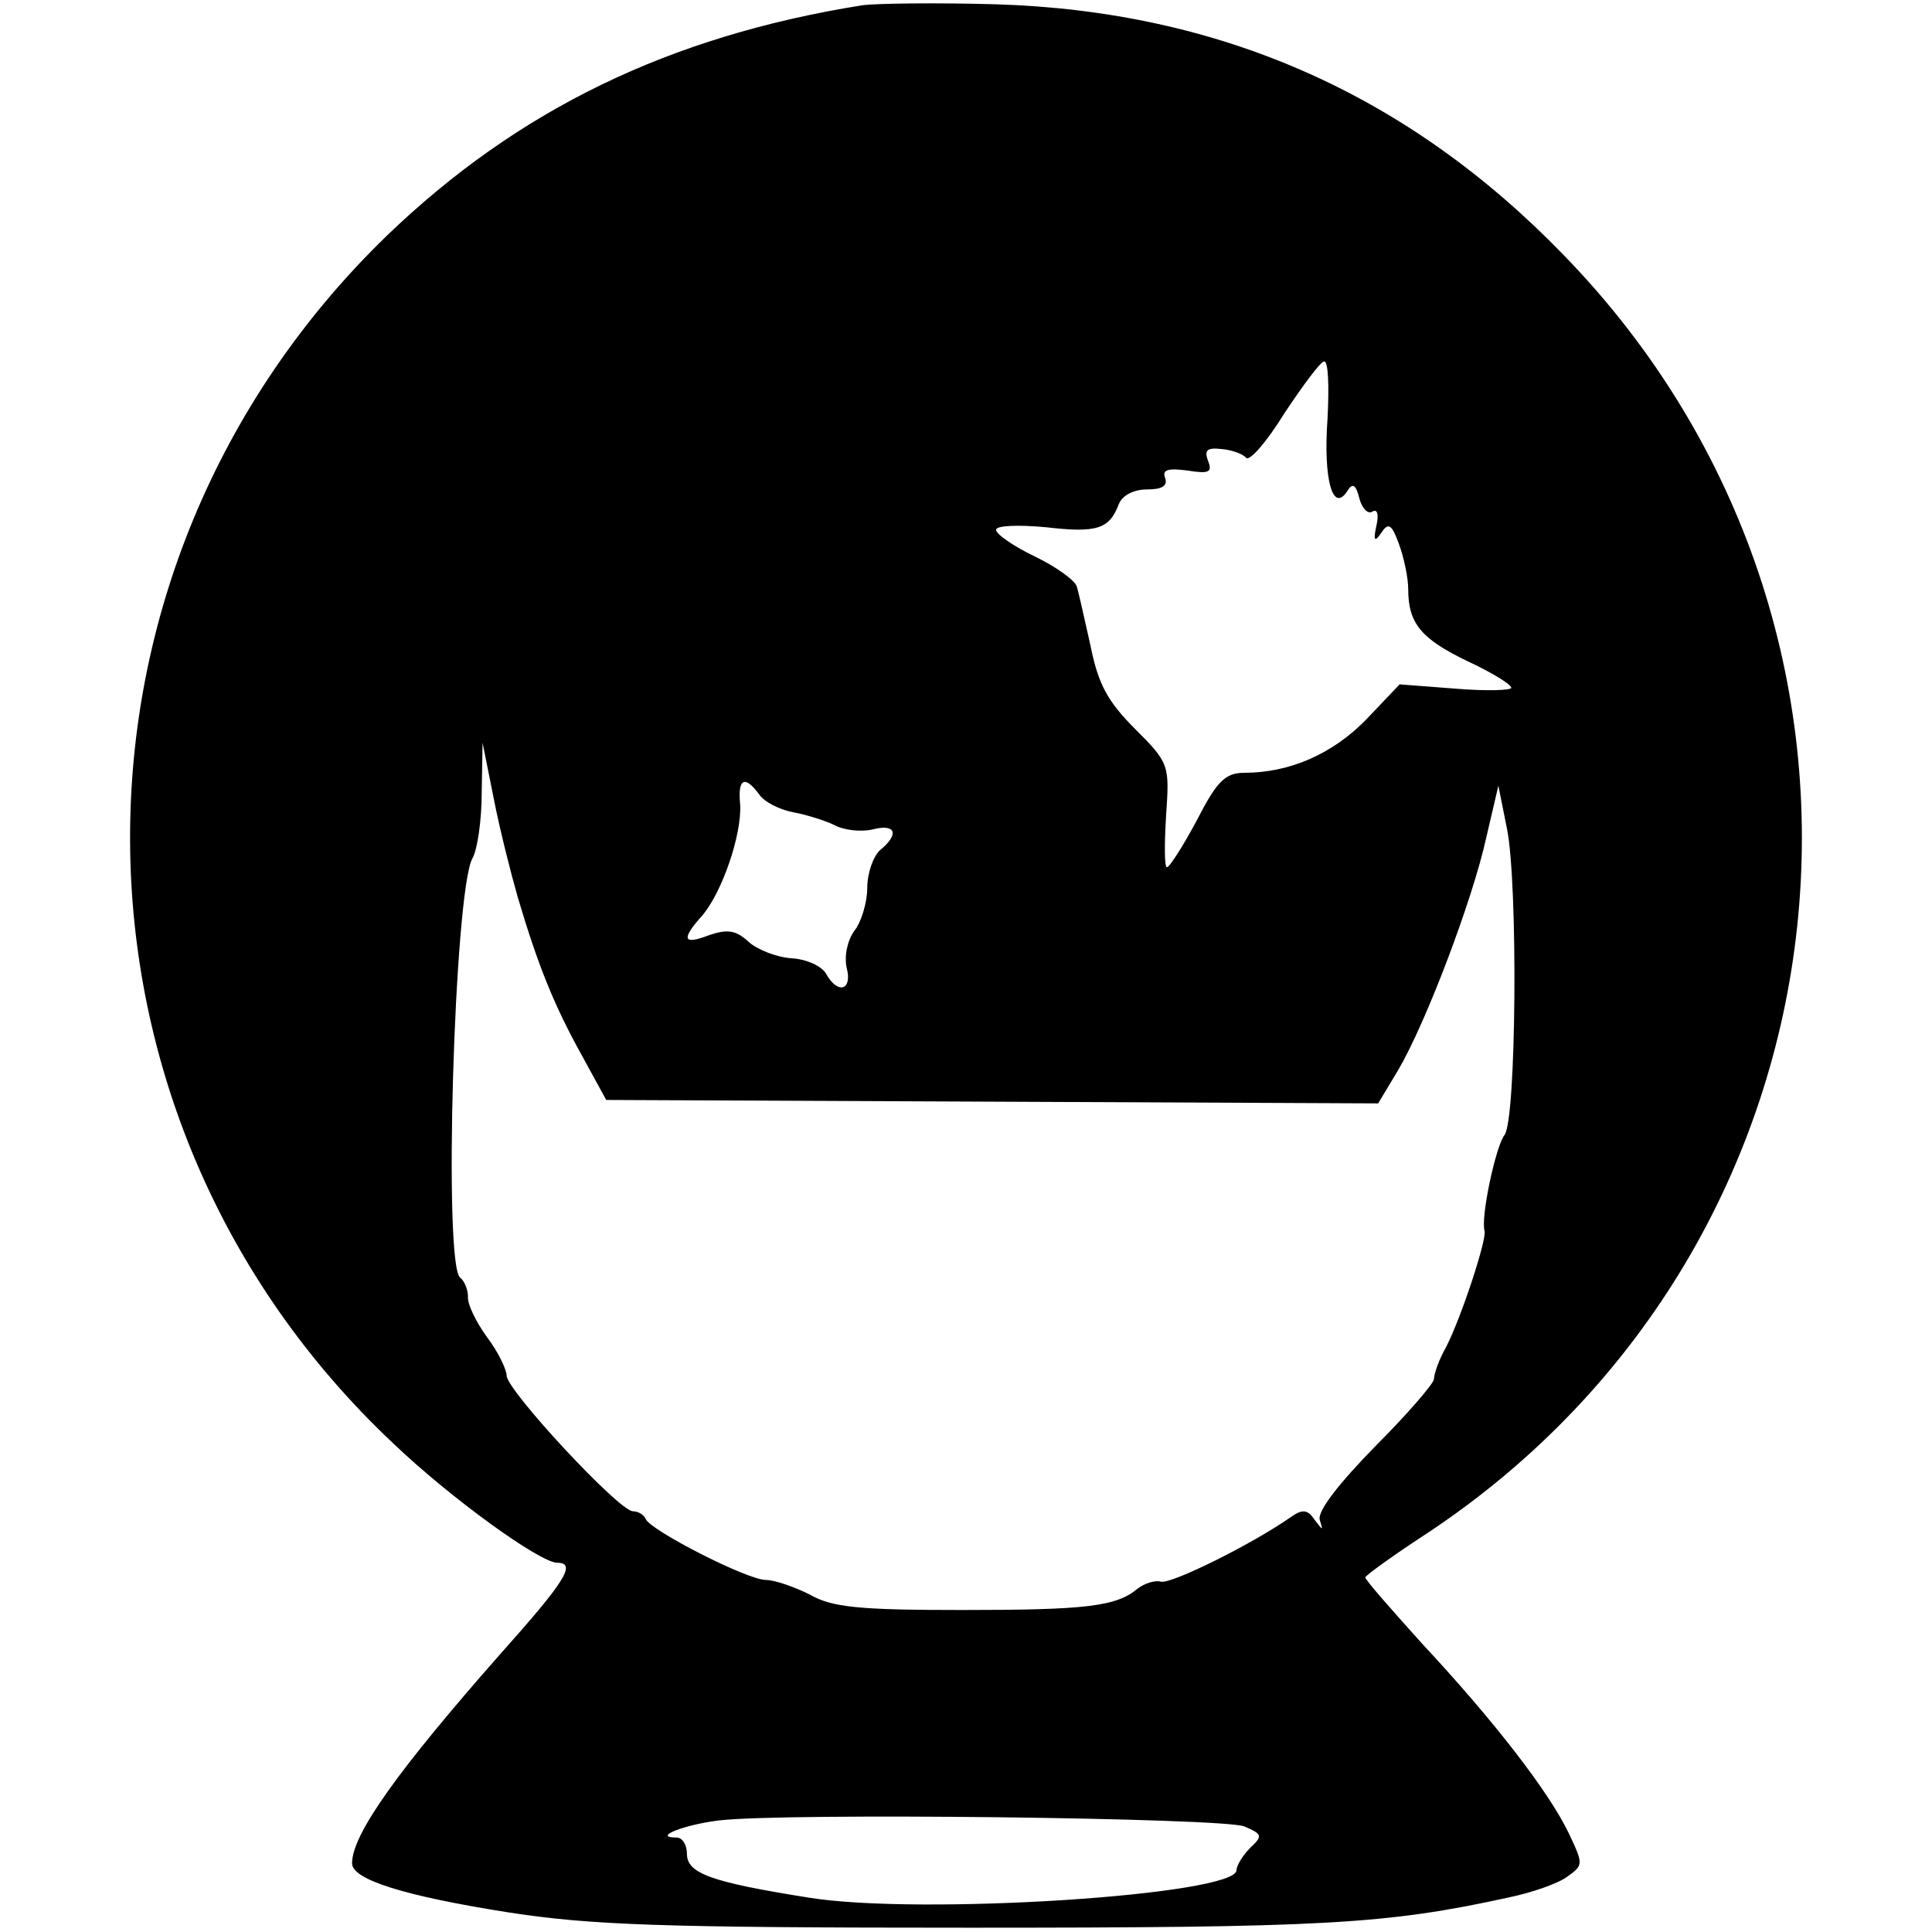 <?xml version="1.0" standalone="no"?>
<!DOCTYPE svg PUBLIC "-//W3C//DTD SVG 20010904//EN"
 "http://www.w3.org/TR/2001/REC-SVG-20010904/DTD/svg10.dtd">
<svg version="1.0" xmlns="http://www.w3.org/2000/svg"
 width="225pt" height="225pt" viewBox="0 0 225 225"
 preserveAspectRatio="xMidYMid meet">
<g transform="translate(0,225) scale(0.1,-0.1)"
fill="#000000" stroke="none">
<path d="M1005 2244 c-226 -36 -402 -122 -554 -268 -402 -389 -399 -1025 7
-1407 67 -64 171 -139 191 -139 23 0 9 -22 -67 -107 -118 -134 -172 -209 -172
-243 0 -19 61 -38 181 -57 97 -15 177 -18 539 -18 412 0 484 4 626 35 29 6 60
17 70 25 18 13 18 14 1 50 -23 48 -87 131 -171 221 -36 40 -66 74 -66 77 0 2
33 26 73 52 509 338 585 1049 158 1488 -181 187 -400 284 -661 292 -69 2 -138
1 -155 -1z m541 -482 c-5 -70 6 -110 23 -84 6 10 10 8 14 -8 3 -12 10 -19 15
-16 6 4 8 -3 5 -16 -4 -18 -2 -20 6 -8 8 12 12 9 20 -13 6 -16 11 -40 11 -53
0 -40 15 -58 69 -84 28 -13 51 -27 51 -31 0 -3 -29 -4 -65 -1 l-65 5 -39 -41
c-39 -40 -89 -62 -142 -62 -22 0 -32 -10 -55 -55 -16 -30 -32 -55 -35 -55 -3
0 -3 27 -1 60 4 59 4 61 -36 101 -32 32 -43 52 -52 97 -7 31 -14 63 -16 69 -2
7 -24 23 -49 35 -25 12 -45 26 -45 31 0 5 26 6 58 3 60 -7 74 -2 85 27 4 10
17 17 33 17 17 0 24 4 21 13 -4 10 3 12 26 9 25 -4 29 -2 24 11 -5 13 -1 16
16 14 12 -1 25 -6 28 -10 4 -5 24 18 45 52 22 33 42 60 46 60 5 1 6 -29 4 -67z
m-943 -557 c24 -81 43 -127 74 -183 l29 -53 450 -2 449 -2 24 40 c32 55 86
197 102 270 l14 60 10 -50 c13 -64 11 -341 -3 -357 -10 -13 -28 -96 -23 -112
2 -11 -27 -100 -45 -135 -8 -14 -14 -31 -14 -37 0 -5 -31 -41 -69 -79 -42 -43
-67 -75 -64 -85 4 -13 4 -13 -6 0 -8 12 -14 13 -28 3 -46 -32 -139 -78 -151
-75 -7 2 -19 -2 -27 -8 -25 -21 -60 -25 -205 -25 -119 0 -151 3 -177 18 -18 9
-41 17 -51 17 -22 0 -135 58 -140 71 -2 5 -9 9 -15 9 -16 0 -147 141 -147 158
0 7 -10 28 -23 45 -13 18 -23 39 -22 47 0 8 -4 18 -9 22 -20 14 -7 448 14 488
6 10 11 45 11 77 l1 58 13 -65 c7 -36 20 -87 28 -115z m281 120 c6 -9 24 -18
40 -21 16 -3 38 -10 48 -15 11 -6 31 -8 44 -5 27 7 32 -5 9 -24 -8 -7 -15 -27
-15 -44 0 -17 -7 -40 -15 -50 -8 -11 -12 -29 -9 -43 7 -26 -10 -32 -24 -7 -5
9 -23 17 -40 18 -17 1 -40 10 -50 19 -15 14 -25 15 -46 8 -31 -12 -33 -5 -8
23 23 27 46 94 44 129 -3 30 5 35 22 12z m565 -1202 c21 -9 22 -11 7 -25 -9
-9 -16 -21 -16 -26 0 -29 -368 -53 -498 -32 -113 18 -142 28 -142 51 0 10 -5
19 -12 19 -29 0 8 15 50 20 78 9 585 3 611 -7z"/>
</g>
</svg>
